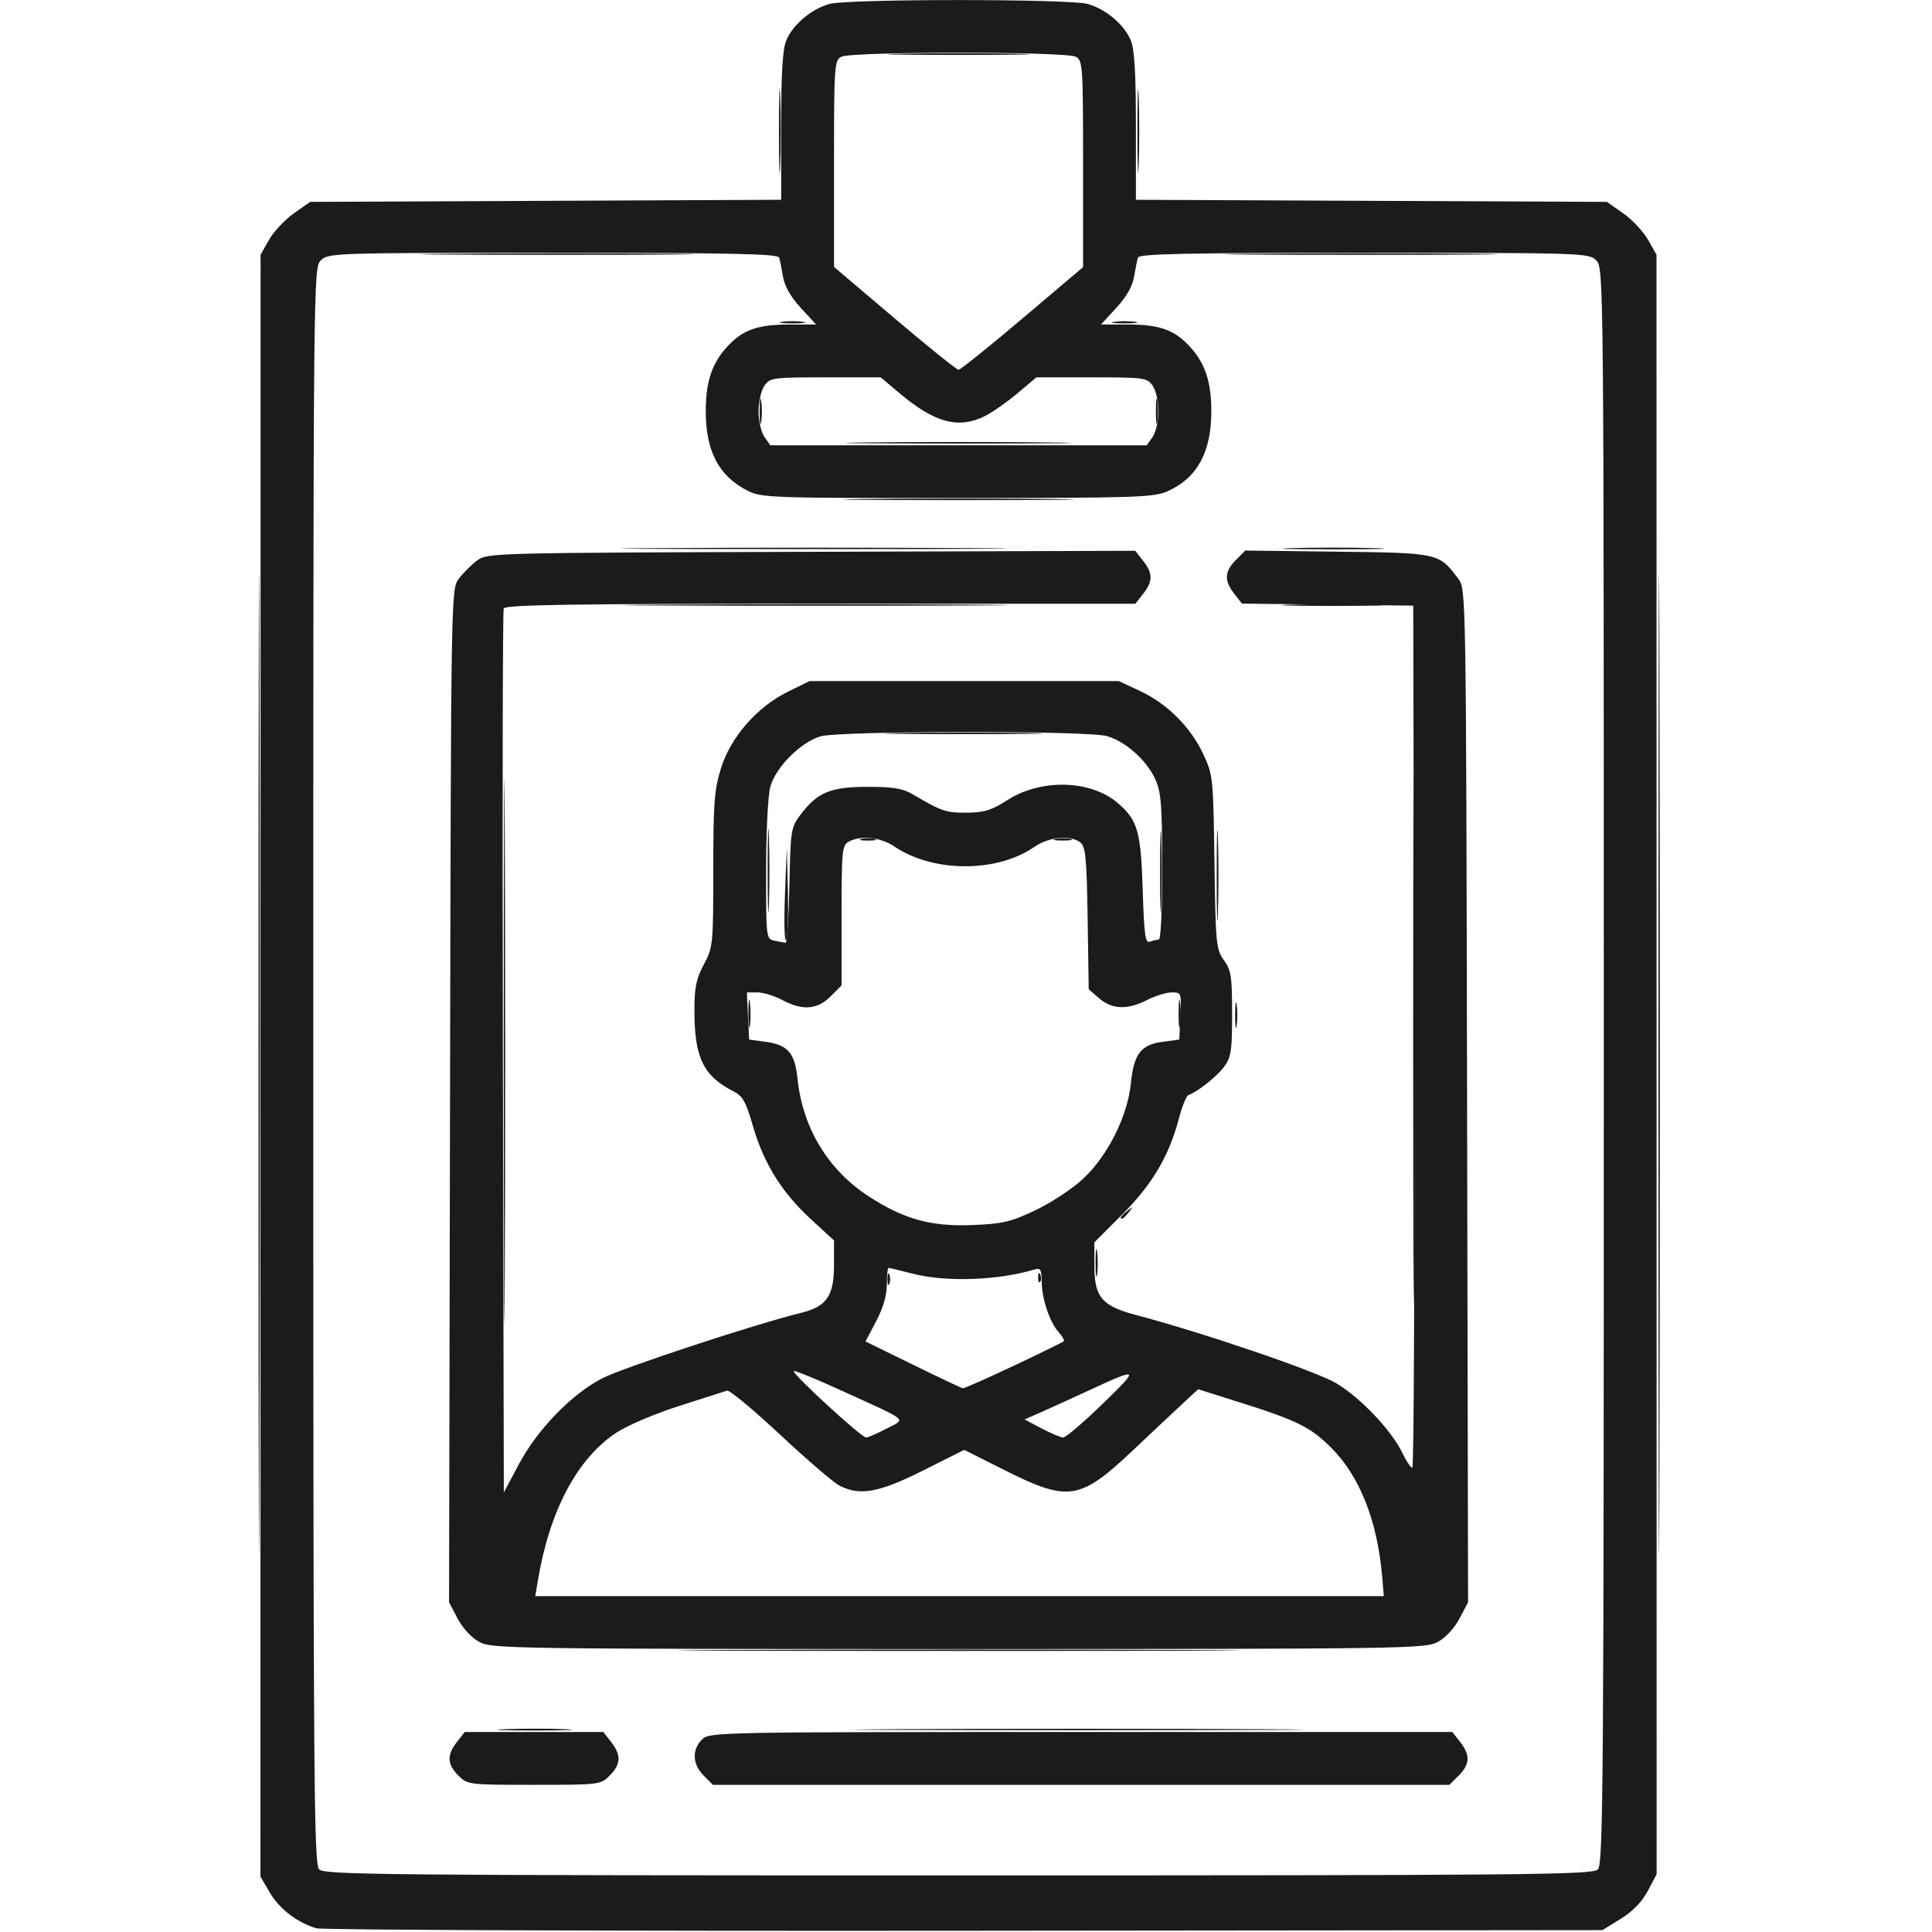 <?xml version="1.0" encoding="UTF-8" standalone="no"?>
<!-- Created with Inkscape (http://www.inkscape.org/) -->

<svg
   version="1.1"
   id="svg1"
   width="512"
   height="512"
   viewBox="0 0 512 512"
   sodipodi:docname="credencial.svg"
   inkscape:version="1.3 (0e150ed6c4, 2023-07-21)"
   xmlns:inkscape="http://www.inkscape.org/namespaces/inkscape"
   xmlns:sodipodi="http://sodipodi.sourceforge.net/DTD/sodipodi-0.dtd"
   xmlns="http://www.w3.org/2000/svg"
   xmlns:svg="http://www.w3.org/2000/svg">
  <defs
     id="defs1" />
  <sodipodi:namedview
     id="namedview1"
     pagecolor="#505050"
     bordercolor="#eeeeee"
     borderopacity="1"
     inkscape:showpageshadow="0"
     inkscape:pageopacity="0"
     inkscape:pagecheckerboard="0"
     inkscape:deskcolor="#505050"
     inkscape:zoom="1.5175781"
     inkscape:cx="256"
     inkscape:cy="256"
     inkscape:window-width="1920"
     inkscape:window-height="991"
     inkscape:window-x="-9"
     inkscape:window-y="-9"
     inkscape:window-maximized="1"
     inkscape:current-layer="g1" />
  <g
     inkscape:groupmode="layer"
     inkscape:label="Image"
     id="g1">
    <g
       id="g2"
       transform="translate(-1.977)"
       style="fill:#1b1b1b;fill-opacity:1">
      <path
         style="fill:#1b1b1b;fill-opacity:1"
         d="m 277.079,338.417 c 0.048,-1.165 0.285,-1.402 0.604,-0.604 0.289,0.722 0.253,1.584 -0.079,1.917 -0.332,0.332 -0.569,-0.258 -0.525,-1.312 z M 314.31,268.5 c 0.006,-3.3 0.192,-4.529 0.415,-2.732 0.223,1.797 0.218,4.497 -0.01,6 -0.228,1.503 -0.41,0.032 -0.405,-3.268 z m -4.899,-37.5 c 0,-9.625 0.15,-13.562 0.333,-8.75 0.183,4.812 0.183,12.688 0,17.5 -0.183,4.812 -0.333,0.875 -0.333,-8.75 z M 176.325,145.25 c 23.004,-0.15 60.354,-0.15 83,1.3e-4 22.646,0.15 3.825,0.272 -41.825,0.272 -45.65,-7e-5 -64.179,-0.123 -41.175,-0.272 z m 167.87,0.004 c 5.882,-0.176 15.782,-0.177 22,-0.001 6.218,0.176 1.405,0.32 -10.695,0.321 -12.1,7.6e-4 -17.187,-0.143 -11.305,-0.32 z M 231.75,117.251 c 13.338,-0.158 35.163,-0.158 48.5,0 13.338,0.158 2.425,0.286 -24.25,0.286 -26.675,0 -37.587,-0.129 -24.25,-0.286 z"
         id="path8" />
      <path
         style="fill:#1b1b1b;fill-opacity:1"
         d="m 324.419,232 c 0,-10.725 0.147,-15.113 0.327,-9.75 0.18,5.362 0.18,14.137 0,19.5 -0.18,5.362 -0.327,0.975 -0.327,-9.75 z M 231.25,132.251 c 13.613,-0.157 35.888,-0.157 49.5,0 13.613,0.157 2.475,0.286 -24.75,0.286 -27.225,0 -38.362,-0.129 -24.75,-0.286 z"
         id="path7" />
      <path
         style="fill:#1b1b1b;fill-opacity:1"
         d="m 237.158,339 c 0,-1.375 0.227,-1.938 0.504,-1.25 0.277,0.688 0.277,1.812 0,2.5 -0.277,0.688 -0.504,0.125 -0.504,-1.25 z m 55.152,-4.5 c 0.006,-3.3 0.192,-4.529 0.415,-2.732 0.223,1.797 0.218,4.497 -0.01,6 -0.228,1.503 -0.41,0.032 -0.405,-3.268 z M 329.3,269 c 0,-3.025 0.187,-4.263 0.417,-2.75 0.229,1.512 0.229,3.987 0,5.5 -0.229,1.512 -0.417,0.275 -0.417,-2.75 z m -89.114,-74.748 c 9.177,-0.165 24.477,-0.165 34,-6.6e-4 9.523,0.165 2.014,0.299 -16.686,0.3 -18.7,3.6e-4 -26.491,-0.134 -17.314,-0.299 z M 176.75,160.25 c 22.688,-0.15 59.812,-0.15 82.5,0 22.688,0.15 4.125,0.272 -41.25,0.272 -45.375,0 -63.938,-0.123 -41.25,-0.272 z m 167.5,0.003 c 5.912,-0.177 15.588,-0.177 21.5,0 5.912,0.177 1.075,0.321 -10.75,0.321 -11.825,0 -16.663,-0.145 -10.75,-0.321 z m -135,-74.97 c 1.512,-0.229 3.987,-0.229 5.5,0 1.512,0.229 0.275,0.417 -2.75,0.417 -3.025,0 -4.263,-0.187 -2.75,-0.417 z m 88,0 c 1.512,-0.229 3.987,-0.229 5.5,0 1.512,0.229 0.275,0.417 -2.75,0.417 -3.025,0 -4.263,-0.187 -2.75,-0.417 z M 120.322,67.25 c 16.402,-0.154 42.952,-0.154 59,2.43e-4 16.048,0.154 2.628,0.281 -29.822,0.28 -32.45,-1.34e-4 -45.58,-0.126 -29.178,-0.281 z m 213,0 c 16.402,-0.154 42.952,-0.154 59,2.43e-4 16.048,0.154 2.628,0.281 -29.822,0.28 -32.45,-1.34e-4 -45.58,-0.126 -29.178,-0.281 z"
         id="path6" />
      <path
         style="fill:#1b1b1b;fill-opacity:1"
         d="m 135.797,458.255 c 4.564,-0.186 11.764,-0.185 16,0.002 4.236,0.187 0.503,0.339 -8.297,0.338 -8.8,-0.001 -12.266,-0.154 -7.703,-0.34 z m 103.953,-0.005 c 26.538,-0.148 69.963,-0.148 96.5,0 26.538,0.148 4.825,0.269 -48.25,0.269 -53.075,0 -74.787,-0.121 -48.25,-0.269 z M 200.31,268.5 c 0.006,-3.3 0.192,-4.529 0.415,-2.732 0.223,1.797 0.218,4.497 -0.01,6 -0.228,1.503 -0.41,0.032 -0.405,-3.268 z m 9.686,-31.296 0.495,-12.704 0.288,11.917 c 0.158,6.554 -0.065,12.271 -0.495,12.704 -0.431,0.433 -0.56,-4.93 -0.288,-11.917 z M 205.413,230.5 c 10e-4,-9.9 0.151,-13.815 0.333,-8.699 0.182,5.115 0.181,13.215 -0.002,18 -0.183,4.785 -0.332,0.599 -0.331,-9.301 z m 3,-196 c 10e-4,-9.9 0.151,-13.815 0.333,-8.699 0.182,5.115 0.181,13.215 -0.002,18 C 208.561,48.585 208.412,44.4 208.413,34.5 Z m 95,0 c 10e-4,-9.9 0.151,-13.815 0.333,-8.699 0.182,5.115 0.181,13.215 -0.002,18 C 303.561,48.585 303.412,44.4 303.413,34.5 Z"
         id="path5" />
      <path
         style="fill:#1b1b1b;fill-opacity:1"
         d="m 135.484,278.5 c 3e-5,-64.35 0.12,-90.528 0.266,-58.173 0.146,32.355 0.146,85.005 -7e-5,117 -0.146,31.995 -0.266,5.523 -0.266,-58.827 z m 241,-3 c -3e-5,-62.7 0.12,-88.497 0.267,-57.327 0.147,31.17 0.147,82.47 7e-5,114 C 376.603,363.703 376.483,338.2 376.483,275.5 Z M 299,322.622 c 0,-0.208 0.787,-0.995 1.75,-1.75 1.586,-1.244 1.621,-1.208 0.378,0.378 C 299.821,322.916 299,323.445 299,322.622 Z M 230.25,222.311 c 0.963,-0.252 2.538,-0.252 3.5,0 0.963,0.252 0.175,0.457 -1.75,0.457 -1.925,0 -2.712,-0.206 -1.75,-0.457 z m 51.512,-0.018 c 1.244,-0.239 3.044,-0.23 4,0.02 0.956,0.25 -0.062,0.446 -2.262,0.435 -2.2,-0.011 -2.982,-0.216 -1.738,-0.455 z M 203.3,109 c 0,-3.025 0.187,-4.263 0.417,-2.75 0.229,1.512 0.229,3.987 0,5.5 -0.229,1.512 -0.417,0.275 -0.417,-2.75 z m 105,0 c 0,-3.025 0.187,-4.263 0.417,-2.75 0.229,1.512 0.229,3.987 0,5.5 -0.229,1.512 -0.417,0.275 -0.417,-2.75 z"
         id="path4" />
      <path
         style="fill:#1b1b1b;fill-opacity:1"
         d="m 70.491,282 c 0,-115.775 0.117,-163.137 0.259,-105.25 0.143,57.888 0.143,152.613 0,210.5 -0.143,57.888 -0.259,10.525 -0.259,-105.25 z m 371,0 c 0,-115.775 0.117,-163.137 0.259,-105.25 0.143,57.888 0.143,152.613 0,210.5 -0.143,57.888 -0.259,10.525 -0.259,-105.25 z M 195.75,437.25 c 33.138,-0.146 87.362,-0.146 120.5,0 33.138,0.146 6.025,0.266 -60.25,0.266 -66.275,0 -93.388,-0.12 -60.25,-0.266 z m 45,-422.998 c 8.387,-0.167 22.113,-0.167 30.5,0 8.387,0.167 1.525,0.304 -15.25,0.304 -16.775,0 -23.637,-0.137 -15.25,-0.304 z"
         id="path3" />
      <path
         style="fill:#1b1b1b;fill-opacity:1"
         d="m 85.764,511.01 c -5.054,-1.533 -9.763,-5.153 -12.273,-9.435 L 71,497.324 71.016,282.412 71.033,67.5 73.275,63.542 c 1.233,-2.177 4.189,-5.327 6.569,-7 L 84.171,53.5 146.585,53.221 209,52.942 V 33.439 c 0,-14.21 0.37,-20.389 1.364,-22.768 1.739,-4.162 6.65,-8.303 11.417,-9.627 4.938,-1.371 63.5,-1.371 68.438,0 4.767,1.324 9.678,5.465 11.417,9.627 C 302.63,13.05 303,19.229 303,33.439 v 19.503 l 62.415,0.279 62.415,0.279 4.327,3.042 c 2.38,1.673 5.336,4.823 6.569,7 L 440.967,67.5 440.983,282.093 441,496.685 l -2.328,4.407 c -1.529,2.894 -3.99,5.437 -7.171,7.407 l -4.844,3 -169.079,0.17 c -92.993,0.093 -170.31,-0.203 -171.815,-0.66 z M 425.429,495.429 C 426.847,494.01 427,473.303 427,282.429 427,72.333 426.987,70.987 425,69 c -1.955,-1.955 -3.333,-2 -61.531,-2 -46.75,0 -59.615,0.268 -59.922,1.25 -0.215,0.688 -0.679,2.978 -1.031,5.09 -0.421,2.526 -2.031,5.349 -4.705,8.25 L 293.745,86 h 7.159 c 8.589,0 12.569,1.497 16.806,6.324 3.745,4.266 5.278,9.108 5.278,16.676 0,10.774 -3.701,17.601 -11.447,21.12 -3.752,1.704 -7.748,1.837 -55.831,1.858 -49.453,0.021 -51.963,-0.066 -55.624,-1.934 -7.617,-3.886 -11.075,-10.456 -11.075,-21.044 0,-7.568 1.532,-12.411 5.278,-16.676 C 198.527,87.497 202.506,86 211.095,86 h 7.159 l -4.065,-4.41 c -2.674,-2.901 -4.284,-5.724 -4.705,-8.25 C 209.132,71.228 208.668,68.938 208.453,68.25 208.147,67.268 195.281,67 148.531,67 90.333,67 88.955,67.045 87,69 c -1.987,1.987 -2,3.333 -2,213.429 0,190.874 0.153,211.581 1.571,213 C 87.988,496.845 104.736,497 256,497 c 151.264,0 168.012,-0.155 169.429,-1.571 z M 123.455,470.545 c -2.999,-2.999 -3.104,-5.45 -0.382,-8.911 L 125.145,459 H 143.5 161.855 l 2.073,2.635 c 2.722,3.46 2.617,5.912 -0.382,8.911 C 161.125,472.965 160.843,473 143.5,473 c -17.343,0 -17.625,-0.035 -20.045,-2.455 z m 65,0 C 185.482,467.572 185.297,463.703 188,461 c 1.973,-1.973 3.333,-2 100.427,-2 h 98.427 l 2.073,2.635 c 2.722,3.46 2.617,5.912 -0.382,8.911 L 386.091,473 H 288.5 190.909 Z m -59.445,-35.401 c -2.046,-1.097 -4.394,-3.622 -5.745,-6.177 l -2.286,-4.322 0.261,-134.249 c 0.26,-133.829 0.267,-134.258 2.322,-137.011 1.134,-1.519 3.304,-3.689 4.823,-4.823 2.732,-2.04 3.672,-2.065 88.603,-2.328 l 85.842,-0.266 2.085,2.651 c 2.627,3.34 2.63,5.419 0.013,8.747 L 302.855,160 h -83.459 c -65.847,0 -83.559,0.264 -83.935,1.25 -0.262,0.688 -0.36,53.675 -0.219,117.75 l 0.257,116.5 4,-7.494 c 4.911,-9.201 13.89,-18.466 22,-22.7 5.368,-2.802 40.509,-14.379 52.776,-17.386 C 221.046,346.261 223,343.419 223,335.233 v -6.498 l -6.25,-5.752 c -7.635,-7.027 -12.414,-14.755 -15.29,-24.728 -1.805,-6.26 -2.672,-7.802 -5.069,-9.021 -8.009,-4.074 -10.376,-8.938 -10.385,-21.334 -0.005,-6.194 0.457,-8.471 2.494,-12.303 2.431,-4.571 2.5,-5.266 2.5,-25.044 0,-17.594 0.273,-21.227 2.023,-26.892 2.567,-8.311 9.573,-16.333 17.787,-20.366 L 216.5,180.5 h 41 41 l 5.648,2.648 c 7.192,3.372 13.332,9.512 16.704,16.704 2.586,5.515 2.655,6.189 2.967,28.591 0.302,21.704 0.437,23.108 2.5,26 1.928,2.703 2.181,4.35 2.181,14.234 0,9.774 -0.263,11.531 -2.092,14 -1.927,2.6 -7.148,6.737 -9.488,7.517 -0.541,0.18 -1.681,2.995 -2.532,6.254 -2.574,9.858 -7.062,17.448 -15.027,25.415 L 292,329.226 v 6.331 c 0,8.185 2.01,10.546 11,12.922 18.01,4.76 47.975,14.987 53.216,18.162 6.452,3.908 14.566,12.488 17.393,18.39 1.04,2.171 2.23,3.952 2.645,3.958 0.415,0.006 0.64,-51.401 0.5,-114.239 L 376.5,160.5 l -22.692,-0.269 -22.692,-0.269 -2.058,-2.616 c -2.718,-3.456 -2.597,-5.899 0.446,-8.942 l 2.504,-2.504 24.425,0.3 c 26.862,0.33 26.891,0.336 32.005,7.185 2.055,2.753 2.063,3.184 2.326,137.004 l 0.264,134.243 -2.289,4.329 c -1.355,2.562 -3.701,5.086 -5.749,6.184 C 379.675,436.923 374.411,437 256,437 137.589,437 132.325,436.923 129.009,435.145 Z M 368.258,417.75 c -1.253,-14.677 -5.934,-26.521 -13.454,-34.041 -5.5,-5.5 -9.072,-7.272 -24.403,-12.107 L 319.5,368.165 l -4,3.706 c -2.2,2.038 -8.156,7.635 -13.235,12.437 -14.05,13.283 -17.152,13.777 -33.865,5.393 l -10.897,-5.467 -10.901,5.467 c -11.782,5.909 -16.834,6.808 -22.24,3.958 -1.574,-0.83 -8.644,-6.911 -15.711,-13.514 -7.067,-6.603 -13.367,-11.829 -14,-11.614 -0.633,0.215 -6.326,2.039 -12.651,4.053 -6.471,2.06 -13.784,5.173 -16.723,7.118 -10.328,6.835 -17.648,20.616 -20.74,39.048 L 143.824,423 h 112.441 112.441 z M 236.936,378.59 c 5.182,-2.71 6.352,-1.719 -11.817,-10.01 -6.81,-3.108 -12.567,-5.464 -12.794,-5.237 -0.597,0.597 17.984,17.66 19.176,17.61 0.55,-0.023 2.996,-1.086 5.436,-2.362 z m 57.283,-6.593 c 9.889,-9.594 9.74,-9.734 -3.719,-3.501 -4.4,2.038 -10.025,4.599 -12.5,5.691 l -4.5,1.986 4.5,2.368 c 2.475,1.303 5.049,2.389 5.719,2.414 0.67,0.025 5.395,-4.006 10.5,-8.959 z m -23.606,-10.05 c 7.055,-3.329 13.025,-6.252 13.267,-6.494 0.242,-0.242 -0.35,-1.313 -1.315,-2.38 -2.398,-2.649 -4.469,-8.782 -4.522,-13.39 -0.036,-3.161 -0.345,-3.726 -1.794,-3.287 -9.77,2.96 -23.658,3.431 -32.589,1.105 -3.167,-0.825 -5.962,-1.5 -6.21,-1.5 -0.248,0 -0.451,1.974 -0.451,4.386 0,2.884 -0.969,6.223 -2.829,9.75 l -2.829,5.364 12.579,6.161 c 6.918,3.389 12.868,6.201 13.222,6.25 0.354,0.049 6.415,-2.635 13.47,-5.964 z m 5.8,-41.245 c 4.151,-1.971 9.817,-5.707 12.591,-8.302 6.536,-6.114 11.77,-16.549 12.653,-25.224 0.803,-7.896 2.643,-10.314 8.433,-11.087 L 314.5,275.5 l 0.298,-6.25 c 0.292,-6.133 0.249,-6.25 -2.29,-6.25 -1.423,0 -4.352,0.9 -6.508,2 -5.233,2.67 -9.261,2.539 -12.694,-0.411 L 290.5,262.177 290.207,243.339 c -0.25,-16.1 -0.533,-19.02 -1.941,-20.089 -2.69,-2.04 -8.323,-1.482 -12.212,1.209 -9.912,6.859 -26.791,6.81 -37.036,-0.108 -3.679,-2.485 -8.848,-3.047 -12.084,-1.316 C 225.129,224.001 225,225.304 225,242.612 v 18.542 l -2.923,2.923 c -3.515,3.515 -7.451,3.798 -12.816,0.923 -2.052,-1.1 -4.997,-2 -6.544,-2 h -2.813 l 0.298,6.25 0.298,6.25 4.214,0.562 c 6.052,0.808 7.894,2.915 8.62,9.857 1.364,13.052 8.131,24.193 18.937,31.177 9.353,6.045 16.415,7.991 27.412,7.554 8.046,-0.32 10.117,-0.809 16.73,-3.949 z m -65.233,-86.033 c 0.314,-15.03 0.376,-15.404 3.122,-19.001 4.377,-5.732 7.886,-7.15 17.698,-7.15 6.691,0 9.219,0.424 11.876,1.991 7.627,4.499 8.828,4.907 14.287,4.86 4.651,-0.04 6.581,-0.638 10.801,-3.346 8.857,-5.683 21.895,-5.378 29.097,0.682 5.407,4.55 6.254,7.45 6.745,23.103 0.376,11.986 0.685,14.217 1.903,13.75 0.8,-0.307 1.867,-0.558 2.372,-0.558 0.527,0 0.909,-8.21 0.896,-19.25 -0.019,-16.454 -0.286,-19.832 -1.843,-23.259 -2.29,-5.041 -7.942,-10.066 -12.858,-11.431 -5.246,-1.457 -70.496,-1.405 -75.774,0.061 -5.218,1.448 -11.934,8.165 -13.383,13.383 -0.624,2.249 -1.112,11.947 -1.115,22.177 -0.006,18.061 0.009,18.183 2.244,18.614 1.238,0.238 2.556,0.495 2.93,0.57 0.374,0.075 0.824,-6.763 1,-15.196 z M 307.443,115.777 C 308.299,114.555 309,111.505 309,109 c 0,-2.505 -0.701,-5.555 -1.557,-6.777 C 305.955,100.098 305.241,100 291.258,100 h -14.629 l -4.959,4.182 c -2.728,2.3 -6.564,5 -8.526,6 -7.064,3.601 -13.405,1.933 -22.813,-6 L 235.371,100 h -14.629 c -13.984,0 -14.698,0.098 -16.186,2.223 C 203.701,103.445 203,106.495 203,109 c 0,2.505 0.701,5.555 1.557,6.777 L 206.113,118 H 256 305.887 Z M 272.937,84.399 289,70.799 V 43.434 c 0,-26.031 -0.094,-27.415 -1.934,-28.399 -2.622,-1.403 -59.509,-1.403 -62.131,0 C 223.094,16.02 223,17.404 223,43.406 v 27.336 l 16.066,13.629 C 247.902,91.867 255.524,98 256.003,98 c 0.479,0 8.1,-6.12 16.934,-13.601 z"
         id="path2" />
    </g>
  </g>
</svg>

